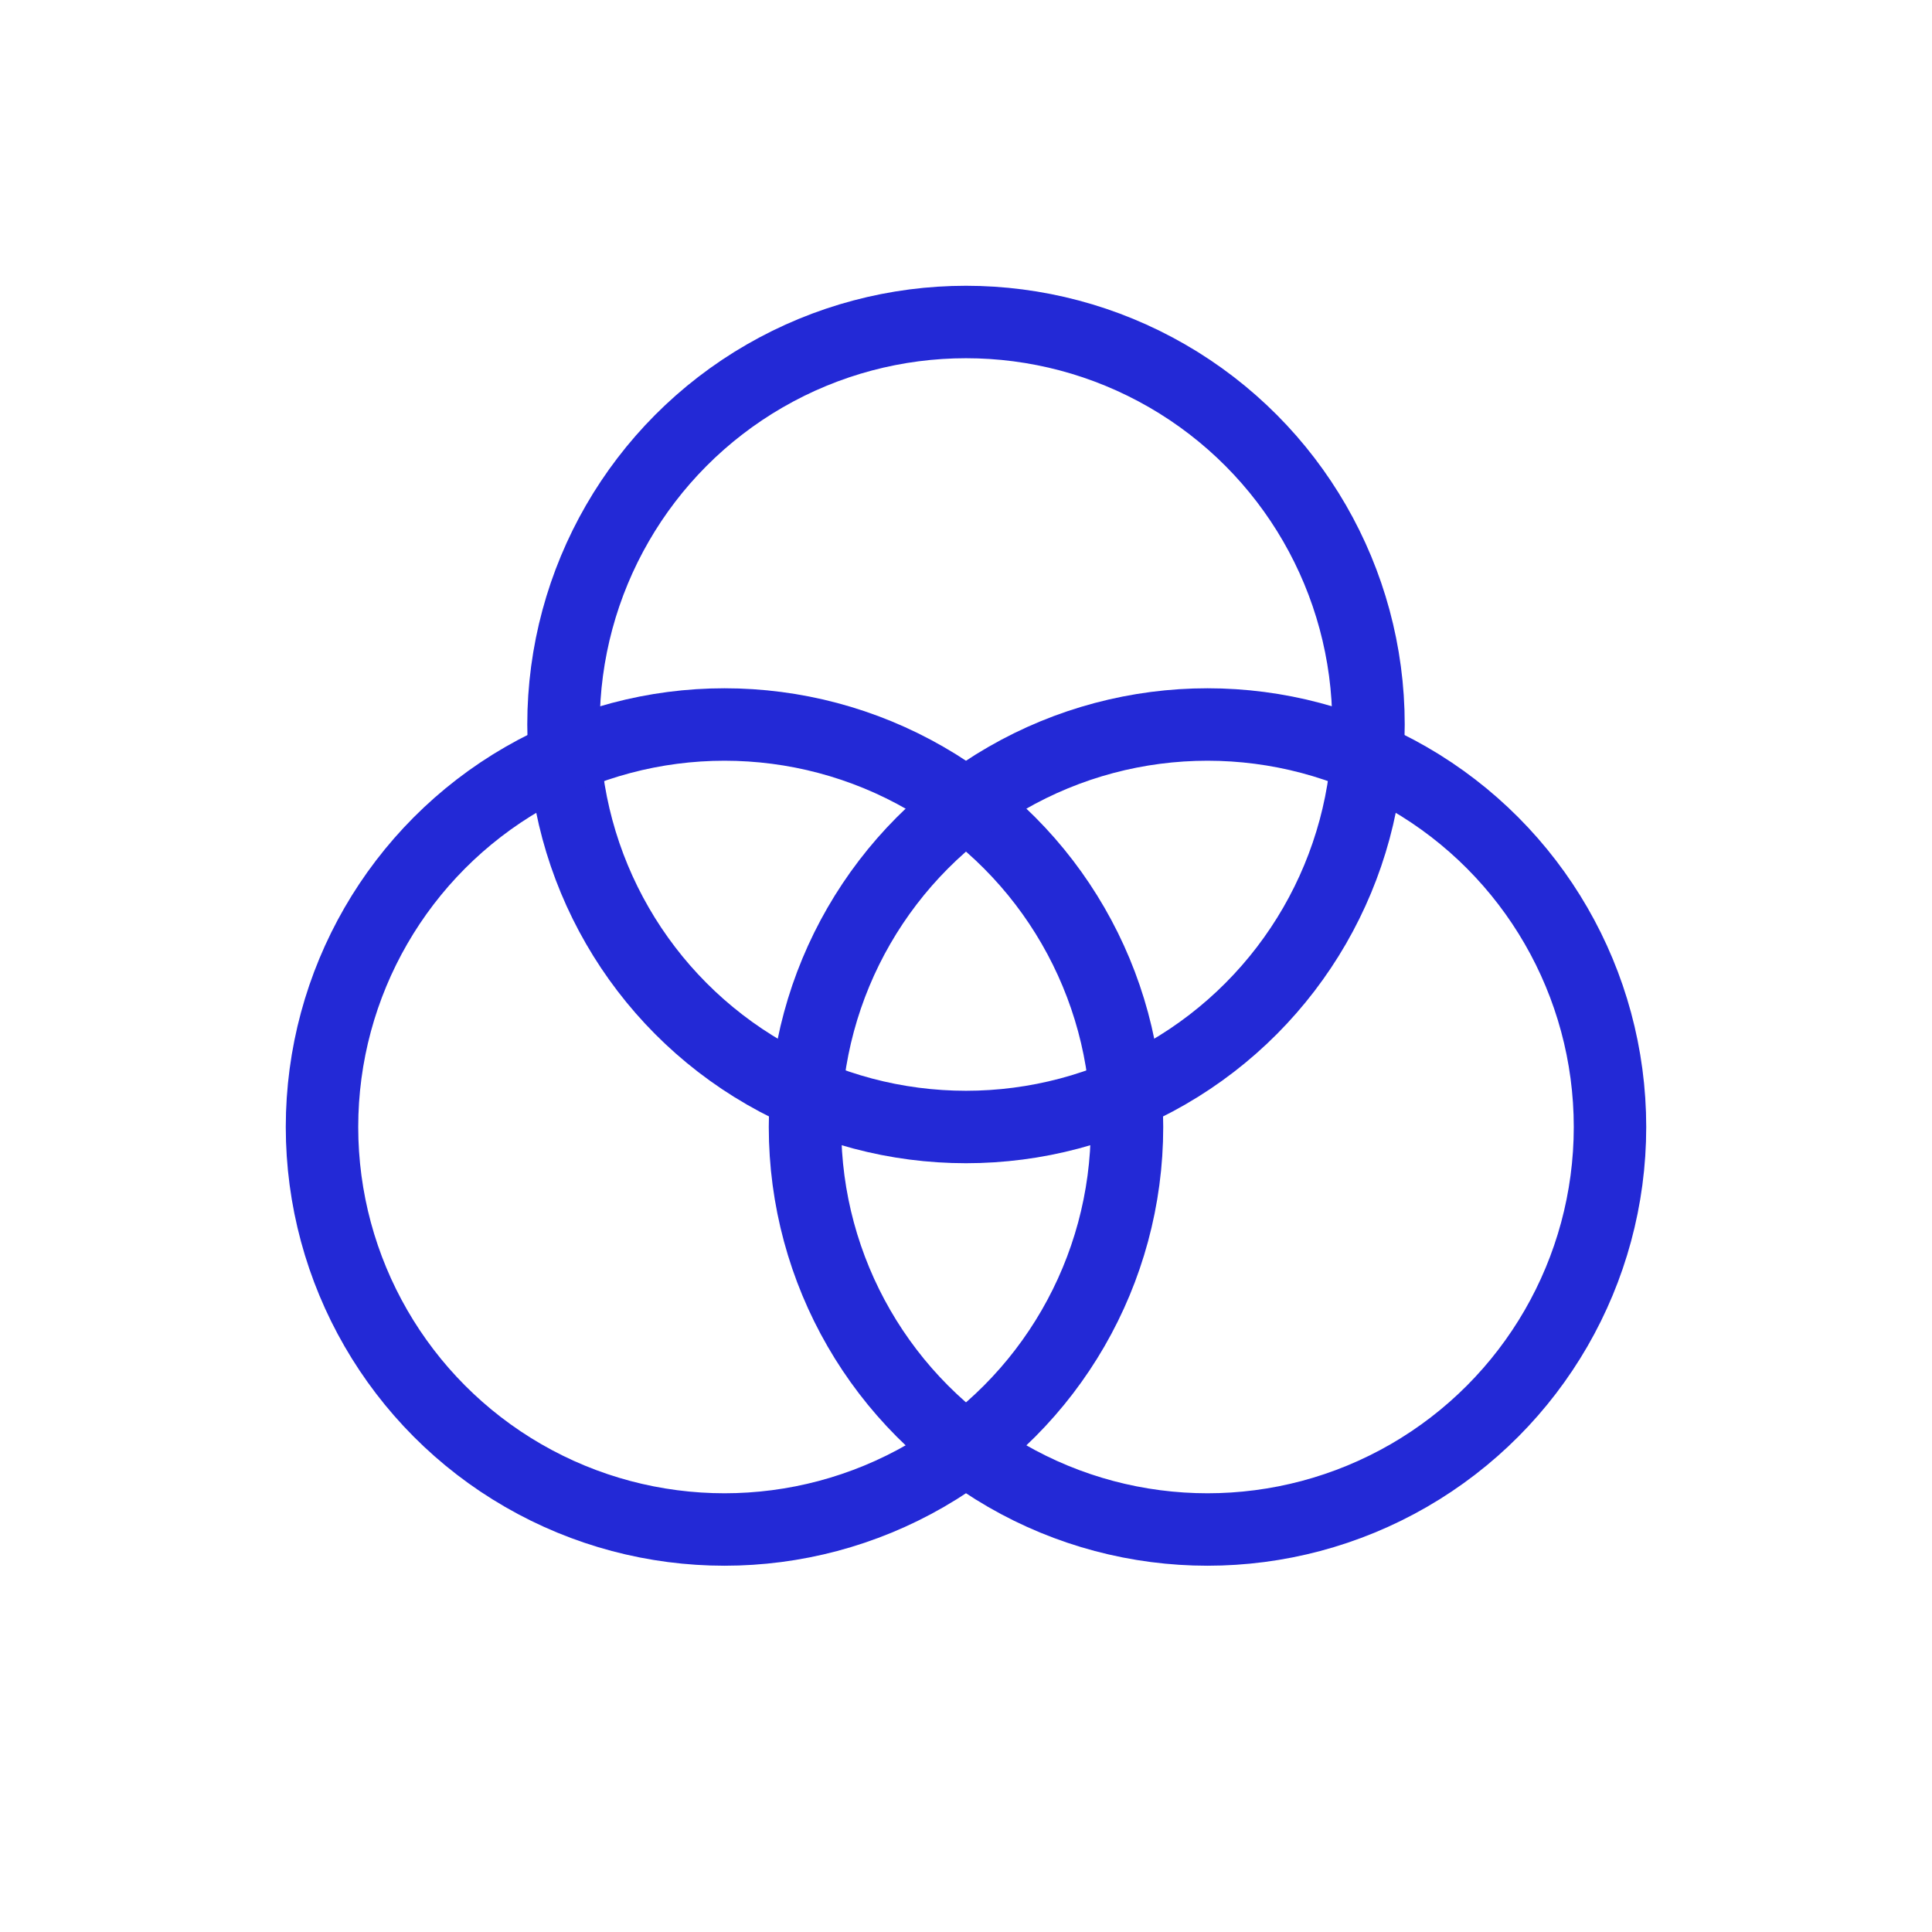 <svg role="img" xmlns="http://www.w3.org/2000/svg" width="80px" height="80px" viewBox="0 0 24 24" aria-labelledby="coloursIconTitle" stroke="#2329D6" stroke-width="0.9" stroke-linecap="round" stroke-linejoin="round" fill="none" color="#2329D6"> <title id="coloursIconTitle">Colours</title> <circle cx="12" cy="9" r="5"/> <circle cx="9" cy="14" r="5"/> <circle cx="15" cy="14" r="5"/> </svg>